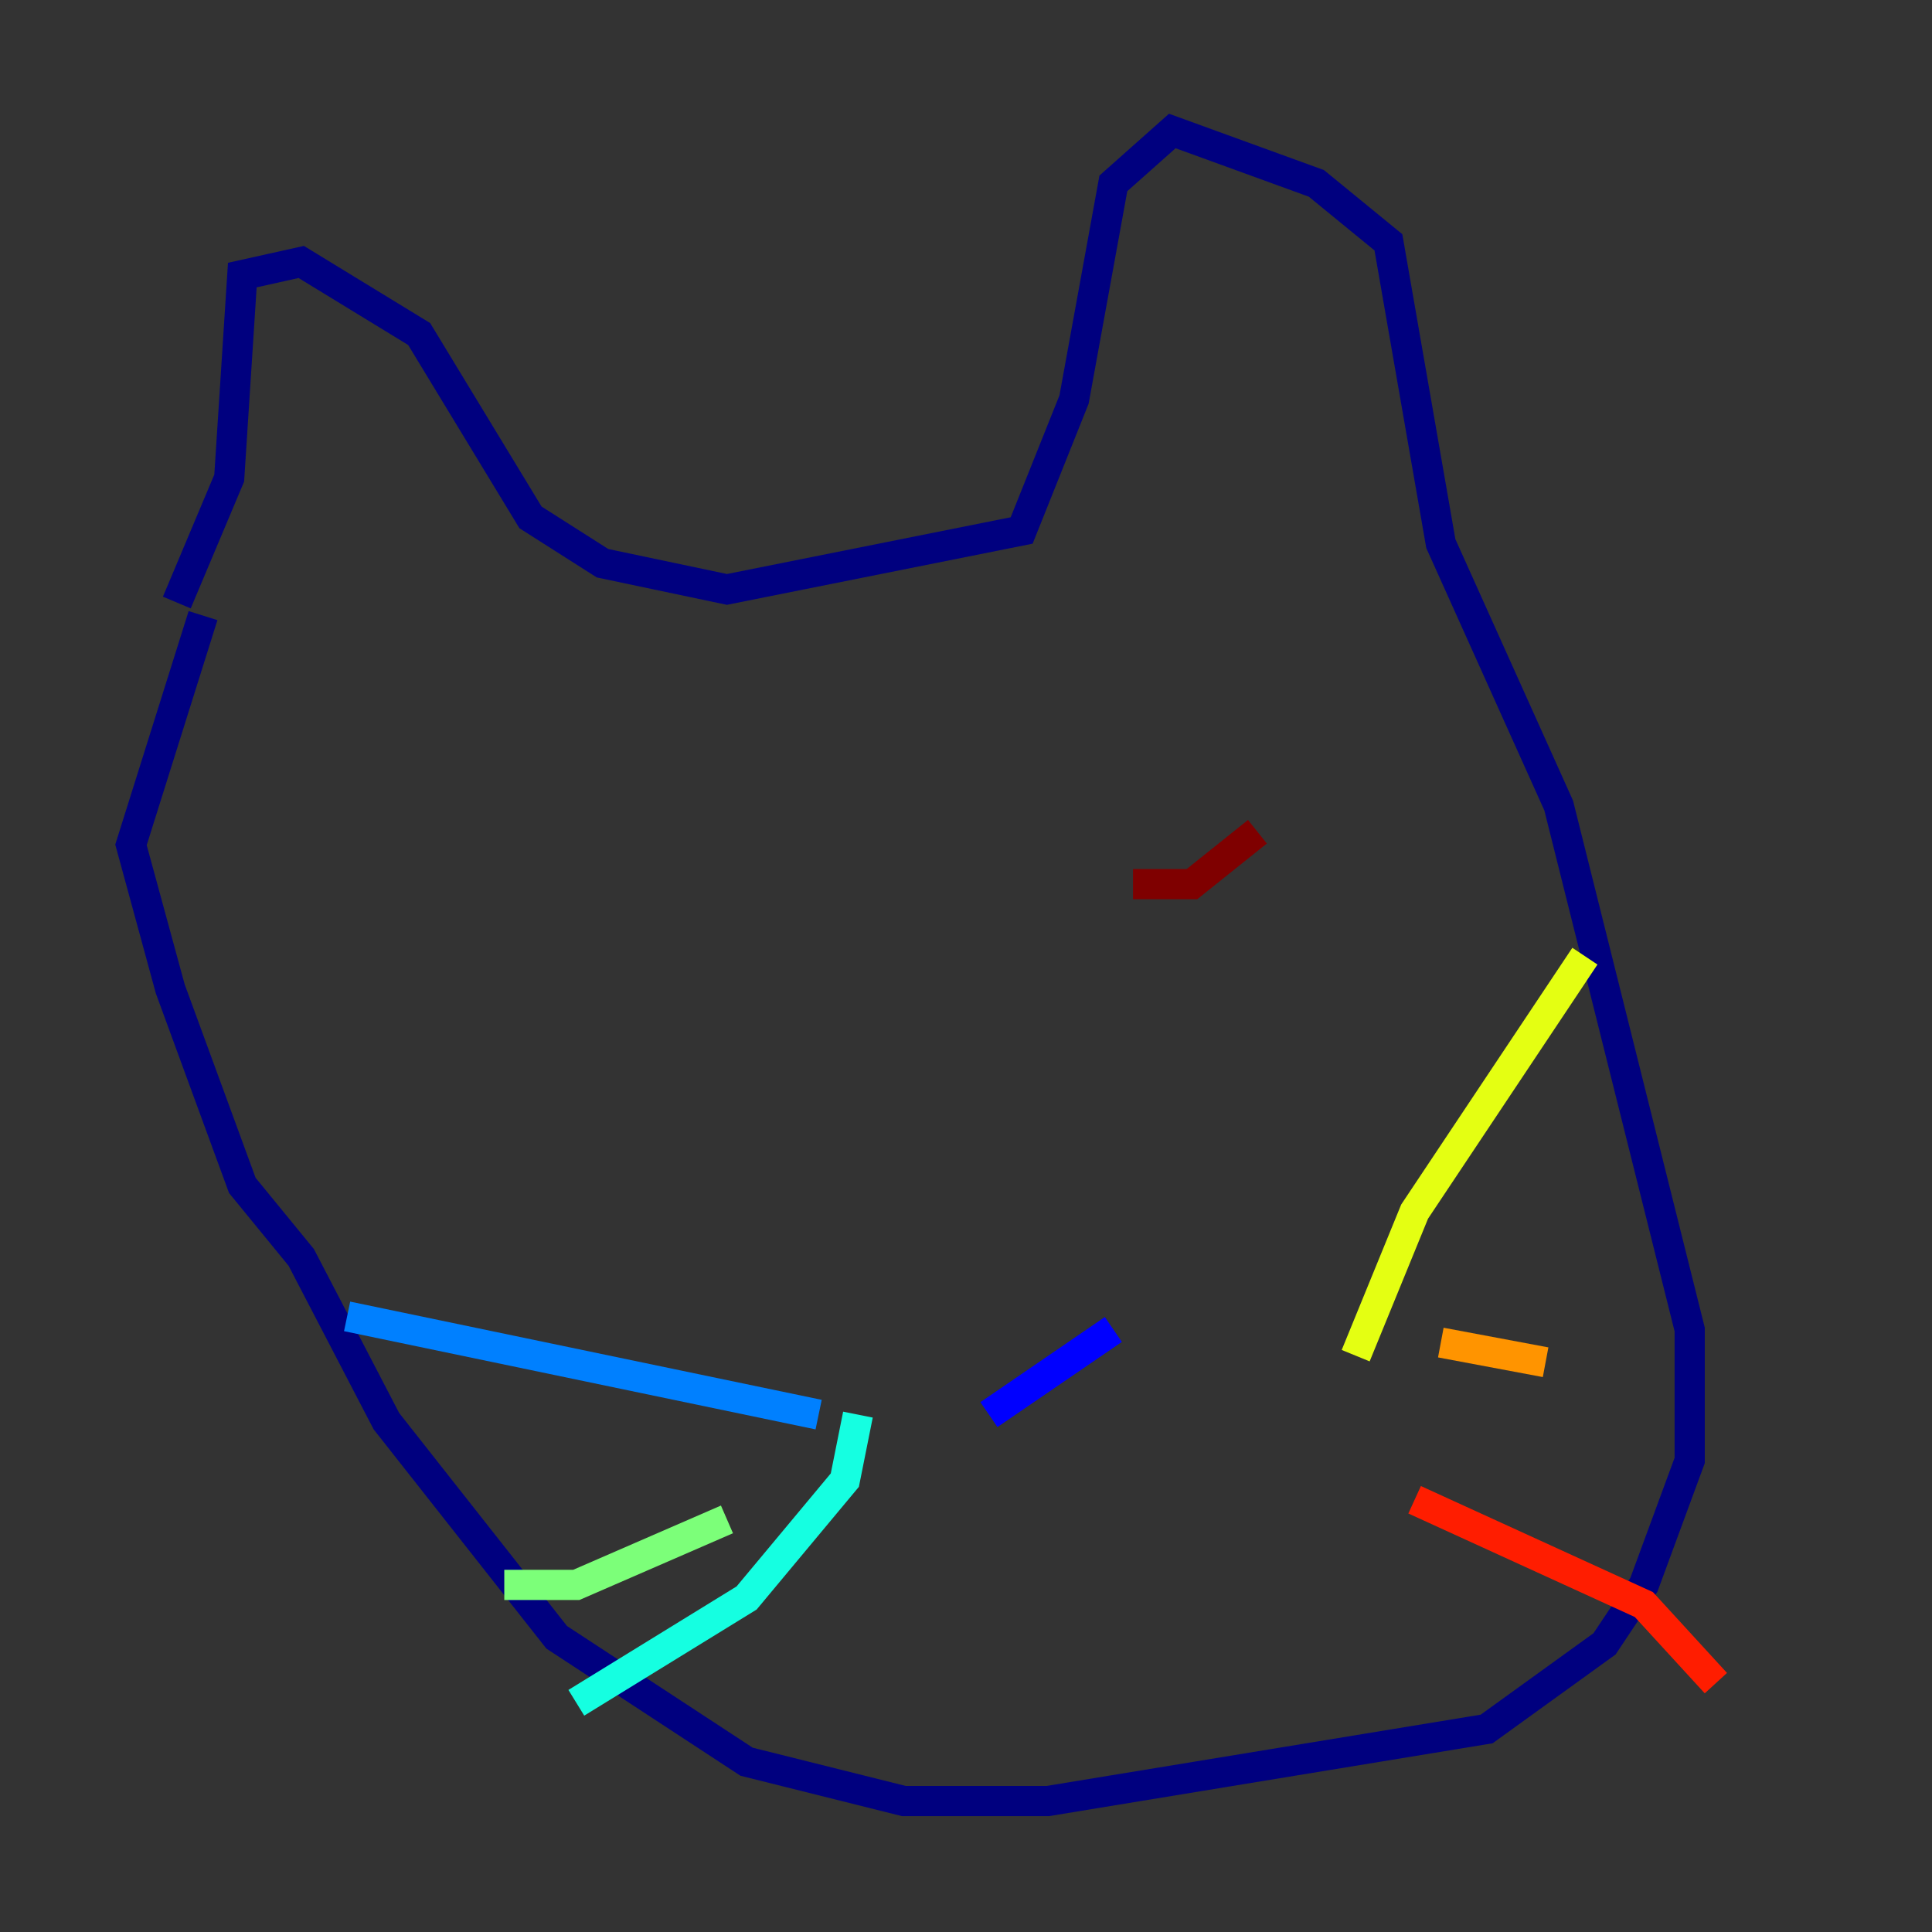 <?xml version="1.0" encoding="utf-8" ?>
<svg baseProfile="tiny" height="128" version="1.2" viewBox="0,0,128,128" width="128" xmlns="http://www.w3.org/2000/svg" xmlns:ev="http://www.w3.org/2001/xml-events" xmlns:xlink="http://www.w3.org/1999/xlink"><rect x="0" y="0" width="128" height="128" fill="#333333" stroke="none"/><defs /><polyline fill="none" points="11.715,39.919 15.186,31.675 16.054,18.224 19.959,17.356 27.77,22.129 35.146,34.278 39.919,37.315 48.163,39.051 67.688,35.146 71.159,26.468 73.763,12.149 77.668,8.678 87.214,12.149 91.986,16.054 95.458,36.014 103.268,53.37 111.946,88.081 111.946,96.759 108.909,105.003 106.305,108.909 98.495,114.549 69.424,119.322 59.878,119.322 49.464,116.719 36.881,108.475 25.6,94.156 19.959,83.308 16.054,78.536 11.281,65.519 8.678,55.973 13.451,40.786" stroke="#00007f" stroke-width="2" /><polyline fill="none" points="65.519,93.722 73.763,88.081" stroke="#0000ff" stroke-width="2" /><polyline fill="none" points="54.237,93.722 22.997,87.214" stroke="#0080ff" stroke-width="2" /><polyline fill="none" points="56.841,93.722 55.973,98.061 49.464,105.871 38.183,112.814" stroke="#15ffe1" stroke-width="2" /><polyline fill="none" points="48.163,100.664 38.183,105.003 33.41,105.003" stroke="#7cff79" stroke-width="2" /><polyline fill="none" points="89.817,89.817 93.722,80.271 105.003,63.349" stroke="#e4ff12" stroke-width="2" /><polyline fill="none" points="95.458,88.949 102.4,90.251" stroke="#ff9400" stroke-width="2" /><polyline fill="none" points="93.722,99.363 108.909,106.305 113.681,111.512" stroke="#ff1d00" stroke-width="2" /><polyline fill="none" points="75.064,58.576 78.969,58.576 83.308,55.105" stroke="#7f0000" stroke-width="2" /></svg>